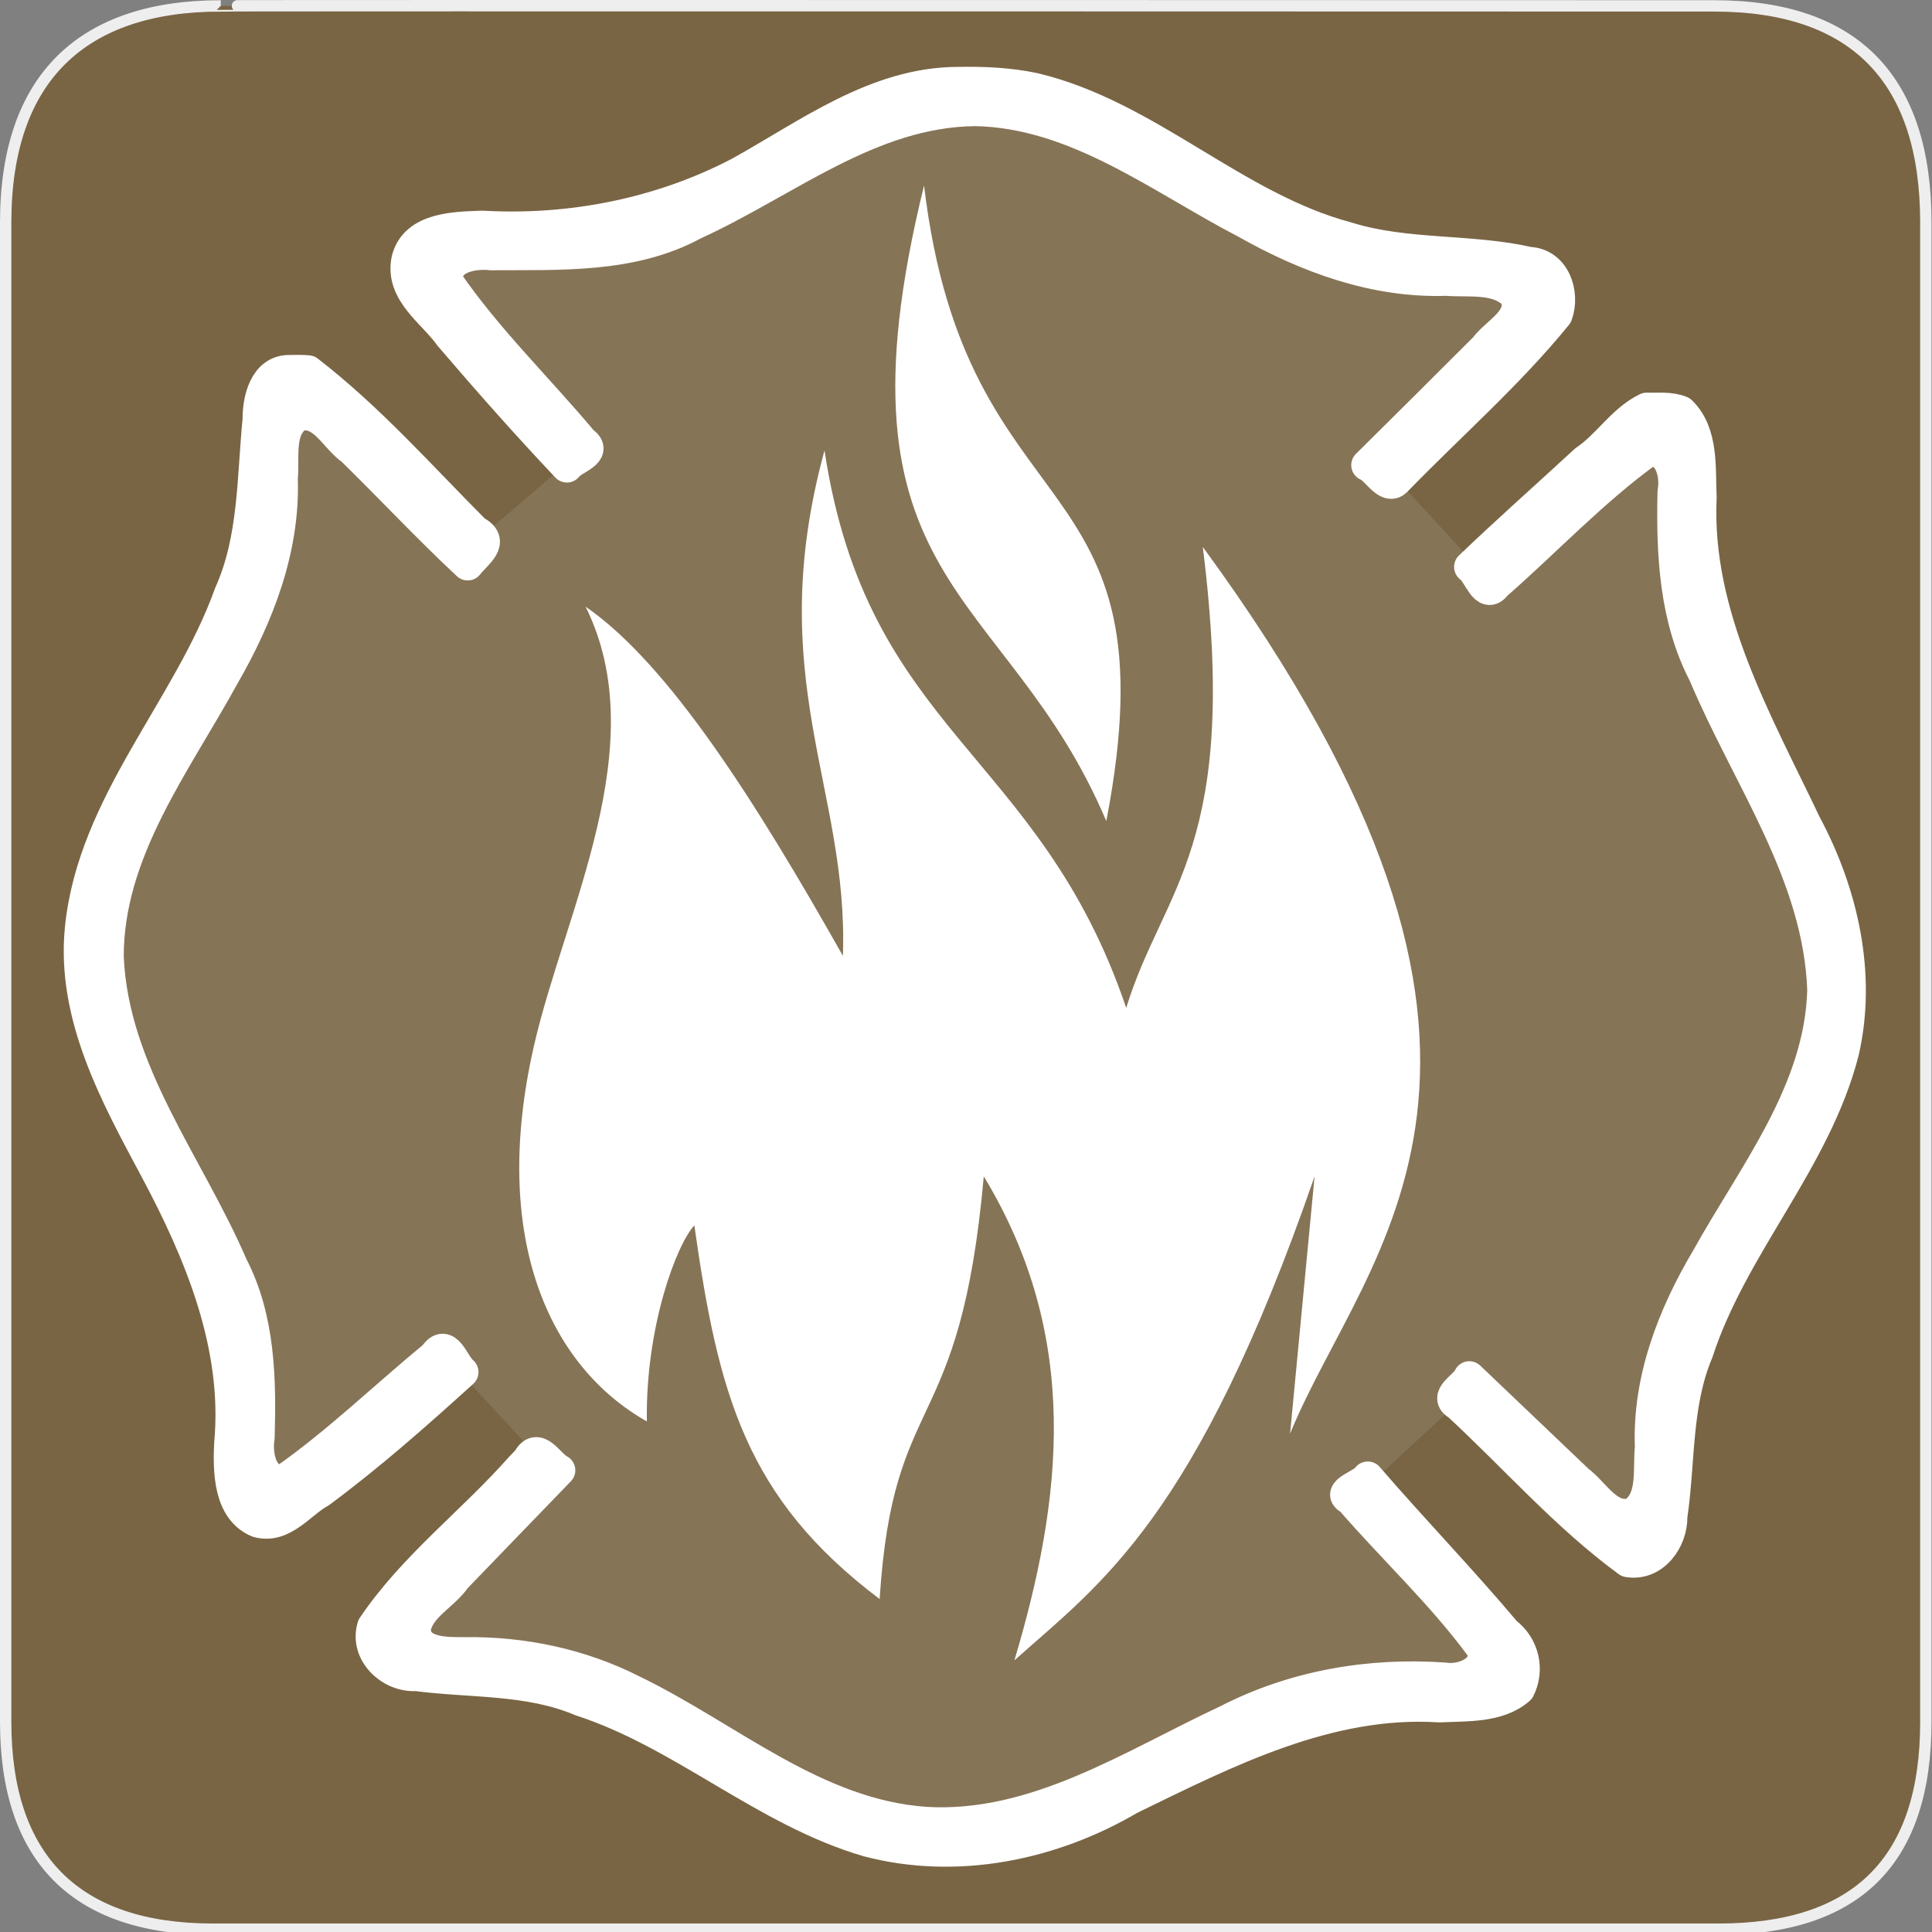<?xml version="1.0" encoding="UTF-8" standalone="no"?>
<svg xmlns="http://www.w3.org/2000/svg" xmlns:sodipodi="http://sodipodi.sourceforge.net/DTD/sodipodi-0.dtd" xmlns:inkscape="http://www.inkscape.org/namespaces/inkscape" version="1.0" width="580" height="580">
 <rect width="100%" height="100%" fill="#808080" stroke="none"/>
 <defs id="defs4">
  <marker viewBox="0 0 10 10" refY="5" refX="10" orient="auto" markerWidth="4" markerUnits="strokeWidth" markerHeight="3" id="ArrowStart">
   <path id="path2111" d="M 10 0 L 0 5 L 10 10 z"/>
  </marker>
  <marker viewBox="0 0 10 10" refY="5" orient="auto" markerWidth="4" markerUnits="strokeWidth" markerHeight="3" id="ArrowEnd">
   <path id="path2108" d="M 0 0 L 10 5 L 0 10 z"/>
  </marker>
 </defs>
 <g id="g1327">
  <path d="M 66.275,1.768 C 24.94,1.768 1.704,23.139 1.704,66.804 L 1.704,516.927 C 1.704,557.771 22.6,579.156 63.896,579.156 L 515.92,579.156 C 557.227,579.156 578.149,558.842 578.149,516.927 L 578.149,66.804 C 578.149,24.203 557.227,1.768 514.628,1.768 C 514.624,1.768 66.133,1.625 66.275,1.768 z" id="path1329" fill-opacity="0.5" fill="#734A08" stroke="#eeeeee" stroke-width="3.408"/>
 </g>
 <path d="m 287.548,24.829 c -24.564,0.068 -44.922,15.567 -65.524,26.987 -23.627,12.366 -50.627,17.687 -77.221,16.18 -8.009,0.306 -20.086,0.324 -22.534,9.886 -2.158,9.897 7.834,15.915 12.764,22.905 11.456,13.411 23.076,26.527 35.154,39.323 1.828,-2.558 9.438,-4.267 4.759,-7.464 -13.465,-16.058 -28.732,-30.821 -40.623,-48.084 -1.042,-7.231 7.689,-8.791 13.093,-8.178 20.588,-0.158 42.239,1.05 60.892,-9.101 27.497,-12.522 52.843,-33.893 84.495,-34.172 30.387,0.589 55.367,20.334 81.259,33.786 18.35,10.378 38.786,17.894 60.09,17.16 6.972,0.55 15.773,-1.035 20.842,4.691 2.876,7.14 -5.668,10.852 -9.181,15.654 -11.767,11.788 -23.584,23.522 -35.411,35.233 2.99,1.259 5.998,7.364 8.656,4.722 16.121,-16.622 33.673,-31.889 48.287,-49.85 2.294,-6.324 -0.551,-15.256 -8.285,-15.639 C 441.066,74.794 422.071,76.91 404.285,71.322 370.479,62.297 344.548,34.736 310.467,26.611 302.999,25.017 295.243,24.686 287.548,24.829 z M 86.939,111.313 c -7.48,-0.109 -9.43,8.792 -9.366,14.631 -1.742,17.586 -1.182,35.937 -8.566,52.319 -12.431,34.668 -41.045,62.899 -44.799,100.61 -2.553,26.144 10.564,49.894 22.505,72.188 13.453,25.223 25.052,53.106 22.323,82.318 -0.379,8.122 -0.297,19.859 8.372,23.454 7.6,2.075 12.74,-5.647 18.645,-8.877 15.059,-11.147 28.974,-23.488 42.841,-36.042 -2.824,-2.327 -4.806,-10.406 -8.459,-4.861 -15.042,12.387 -29.142,26.103 -45.07,37.252 -7.002,1.011 -8.499,-7.666 -7.66,-12.826 0.495,-17.544 0.175,-35.662 -8.046,-51.51 -13.135,-30.463 -35.8,-58.286 -37.26,-92.689 -0.077,-31.584 20.167,-57.804 34.647,-84.198 10.455,-18.127 18.316,-38.23 17.606,-59.437 0.62,-6.216 -1.351,-15.111 4.839,-18.882 7.453,-2.053 11.077,6.798 16.27,10.332 11.653,11.403 22.695,23.274 34.647,34.41 2.699,-3.463 8.273,-6.922 2.195,-10.048 -16.365,-16.417 -31.743,-33.87 -50.113,-48.053 -1.846,-0.164 -3.701,-0.129 -5.552,-0.089 z m 407.422,11.312 c -7.354,3.57 -11.693,11.139 -18.436,15.643 -11.534,10.663 -23.317,21.051 -34.647,31.919 2.708,1.844 4.593,9.769 7.772,5.391 15.11,-13.238 29.085,-28.161 45.401,-40.009 6.866,-1.563 8.895,6.984 7.897,12.054 -0.43,18.624 0.46,37.864 9.227,54.717 13.042,31.062 34.539,60.169 35.722,94.945 -0.832,30.285 -20.727,55.033 -34.825,80.398 -10.194,17.162 -17.732,36.53 -16.923,56.854 -0.695,6.523 1.09,15.725 -5.285,19.773 -7.27,2.385 -11.532,-6.11 -16.437,-9.718 -10.906,-10.401 -21.816,-20.798 -32.728,-31.193 -1.24,2.869 -7.842,5.84 -3.355,8.313 17.025,15.734 32.421,33.412 51.006,47.027 7.71,1.297 13.225,-6.475 13.063,-13.538 2.439,-16.405 1.186,-33.659 7.779,-49.284 10.404,-32.05 35.336,-57.409 43.762,-90.165 5.329,-23.216 -0.241,-47.673 -11.341,-68.374 -14.686,-30.881 -33.065,-62.613 -31.411,-98.092 -0.412,-8.642 0.685,-19.205 -5.967,-25.711 -3.215,-1.315 -6.893,-0.848 -10.272,-0.95 z M 156.382,440.505 c -14.427,16.348 -32.172,29.669 -44.415,47.799 -2.416,7.887 5.314,15.118 12.99,14.618 16.485,2.155 33.79,0.9 49.446,7.56 30.518,9.873 55.229,33.16 86.132,42.2 26.66,7.005 55.229,1.129 78.649,-12.653 29.067,-14.162 59.649,-29.849 92.979,-27.704 8.028,-0.404 17.639,0.231 23.9,-5.258 2.973,-5.841 1.251,-13.029 -4.014,-16.956 -13.329,-15.83 -27.885,-30.908 -41.44,-46.608 -1.374,2.318 -9.792,4.425 -5.196,6.561 12.841,14.87 27.721,28.635 39.427,44.682 2.589,6.578 -5.797,9.973 -11.074,9.115 -22.493,-1.605 -45.156,2.263 -65.286,12.618 -28.68,13.384 -57.453,32.641 -90.551,30.698 -33.261,-2.258 -59.175,-25.662 -88.028,-39.635 -15.511,-7.856 -32.704,-11.498 -50.026,-11.312 -5.507,-0.008 -15.097,0.406 -15.32,-7.155 1.119,-6.843 8.585,-10.017 12.243,-15.412 10.4,-10.751 20.758,-21.535 31.163,-32.268 -3.319,-1.713 -6.569,-8.665 -9.445,-3.091 -0.711,0.733 -1.423,1.467 -2.134,2.2 z" id="path3575" fill="#ffffff" stroke="#ffffff" stroke-linejoin="round" stroke-linecap="round" stroke-width="9.5"/>
 <g id="g5215" transform="matrix(1.048,0,0,1.048,-14.016,-23.017)">
  <path sodipodi:nodetypes="cscccccccccccc" id="path4356" d="m 198.672,429.135 c -27.905,-15.739 -44.913,-52.539 -32.355,-107.54 8.81,-38.583 34.48,-86.201 14.806,-125.851 23.866,16.496 48.678,55.721 73.702,100.025 1.726,-47.911 -23.136,-79.302 -5.264,-144.772 12.263,80.995 61.452,86.015 86.425,159.688 10.622,-34.639 32.718,-46.04 21.935,-132.05 108.582,148.29 46.696,200.968 25.006,254.01 l 7.019,-73.702 c -34.055,98.442 -61.34,116.603 -85.986,138.631 13.774,-46.21 19.206,-92.42 -8.774,-138.631 -6.793,75.872 -25.965,60.083 -29.832,121.082 -38.335,-28.933 -46.208,-58.613 -53.083,-107.044 -5.216,5.667 -14.022,29.354 -13.6,56.154 z" fill="#ffffff" fill-rule="evenodd"/>
  <path sodipodi:nodetypes="ccc" id="path4358" d="M 278.077,75.1 C 249.68,190.407 301.526,189.394 330.283,257.163 350.454,152.665 290.11,176.177 278.077,75.1 z" fill="#ffffff" fill-rule="evenodd"/>
 </g>
 <path d="m 83.621,116.432 -5.564,44.512 -15.102,38.948 -27.025,50.076 -10.333,37.358 17.487,49.281 24.641,48.486 10.333,66.768 56.435,-43.717 29.41,31.794 -48.486,50.871 8.743,7.949 32.589,3.179 30.204,7.949 51.666,30.204 36.563,11.128 34.974,-4.769 44.512,-19.871 38.948,-15.102 42.127,-5.564 18.282,-11.128 -45.307,-46.896 32.589,-30.204 48.486,46.102 8.743,-14.307 4.769,-42.922 21.461,-41.332 23.051,-43.717 5.564,-30.999 -14.307,-39.743 -23.846,-44.512 -9.538,-45.307 -3.974,-34.974 -27.82,20.666 -28.615,25.435 -28.615,-30.999 45.307,-49.281 -9.538,-10.333 -42.922,-4.769 -40.538,-15.897 -44.512,-24.641 -32.589,-7.154 -38.948,8.743 -37.358,22.256 -34.179,10.333 -54.05,3.974 0,9.538 46.102,52.46 -33.384,28.615 -56.435,-48.486 z" id="path6053" opacity=".1" fill="#ffffff" fill-rule="evenodd"/>
</svg>
